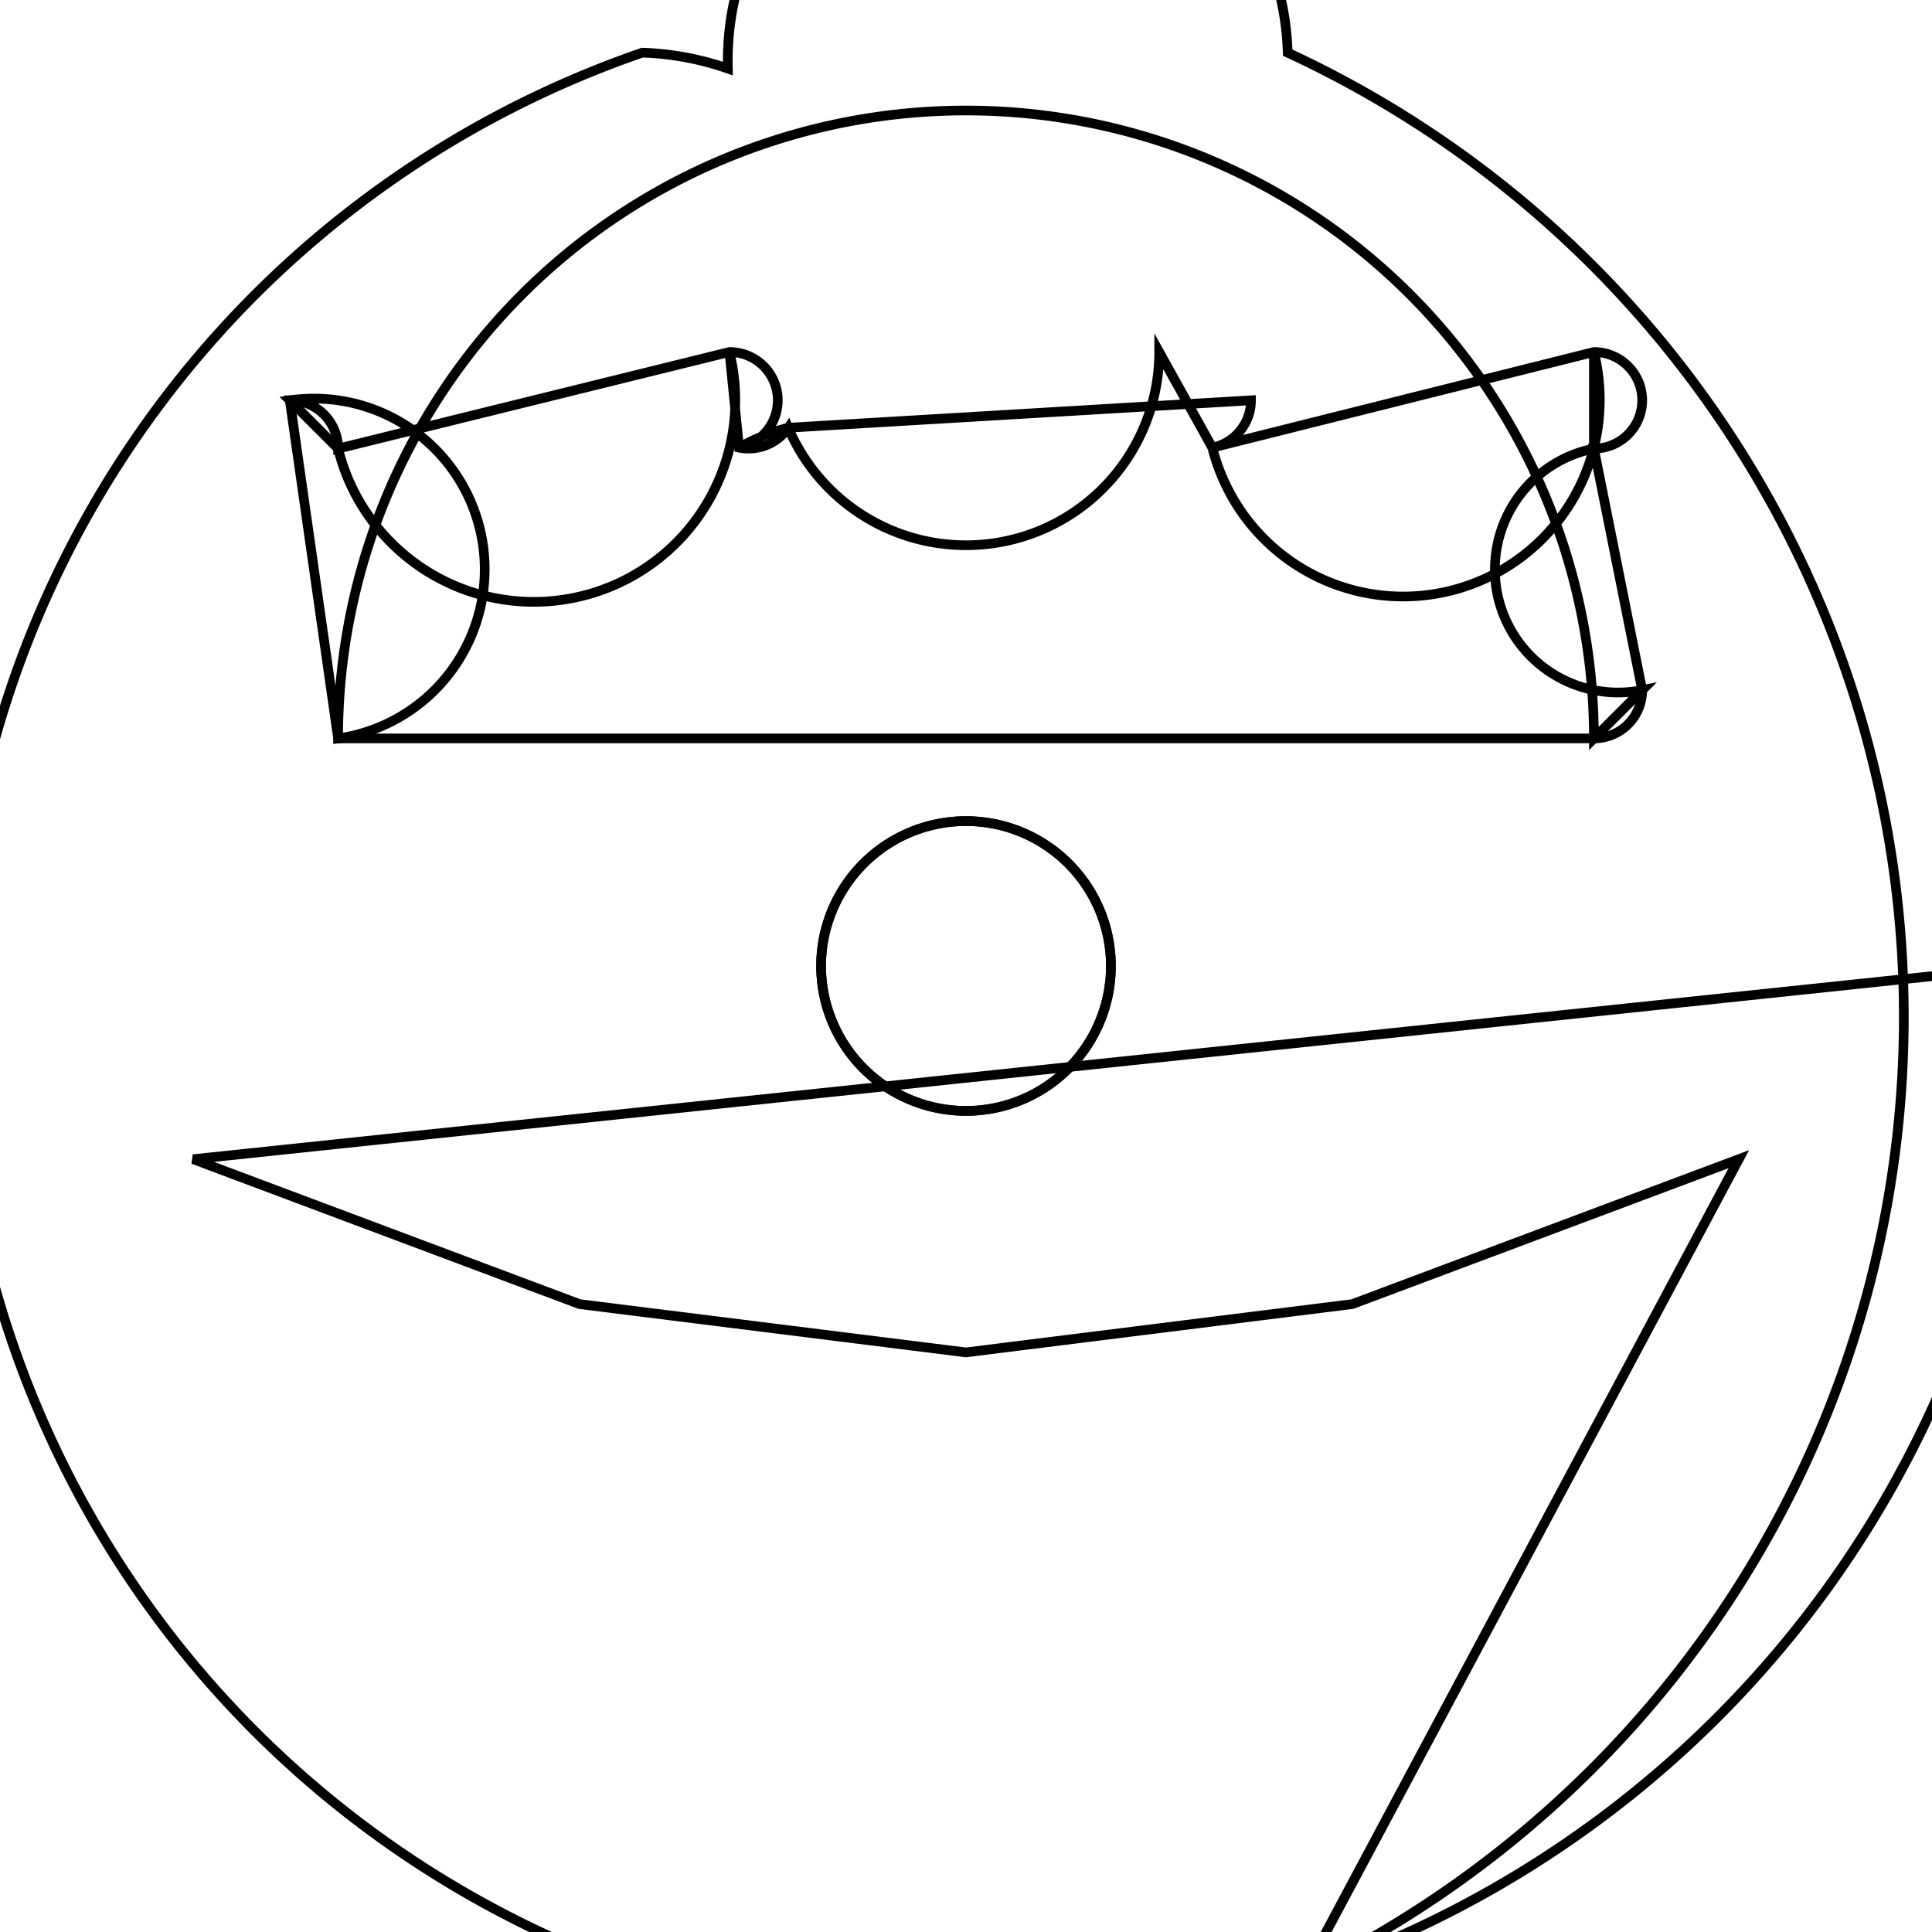 <svg version='1.1' x='0px' y='0px' viewBox='-10 -10 20 20' xmlns='http://www.w3.org/2000/svg'><style>path{stroke:black; stroke-width: 0.1; fill: transparent}</style><path d='M1.5,0,A1.5,1.5,0,0,1,-1.5,1.8369701987210294e-16,A1.5,1.5,0,0,1,1.5,-3.673940397442059e-16,Z'/>
<path d='M1.5,0,A1.5,1.5,0,0,1,-1.5,1.8369701987210294e-16,A1.5,1.5,0,0,1,1.5,-3.673940397442059e-16,Z'/>
<path d='M2,-6.356,A2,2,0,0,1,-1.84,-5.572,A0.5,0.5,0,0,1,-2.349,-5.366,L-2.449,-6.356,A0.5,0.5,0,0,1,-6.5,-5.356,L-7,-5.856,A0.5,0.5,0,0,1,-6.5,-2.356,L-6.5,-2.356,A0.5,0.5,0,0,1,6.5,-2.356,L7,-2.856,A0.5,0.5,0,0,1,6.5,-5.356,L6.5,-6.356,A0.5,0.5,0,0,1,2.55,-5.366,Z'/>
<path d='M11,0,A11,11,0,0,1,3.499,10.429,A0.5,0.5,0,0,1,-3.35,-9.455,A3,3,0,0,1,-2.465,-9.29,A0.5,0.5,0,0,1,3.33,-9.455,A11,11,0,0,1,3.499,10.429,L8,2,L4,3.5,L0,4,L0,4,L-4,3.5,L-8,2,Z'/>
<path d='M2.95,-5.856,A0.5,0.5,0,0,1,2.55,-5.366,L6.5,-6.356,A0.5,0.5,0,0,1,6.5,-5.356,L7,-2.856,A0.5,0.5,0,0,1,6.5,-2.356,L-6.5,-2.356,A0.5,0.5,0,0,1,-6.5,-2.356,L-7,-5.856,A0.5,0.5,0,0,1,-6.5,-5.356,L-2.449,-6.356,A0.5,0.5,0,0,1,-2.349,-5.366,A2,2,0,0,1,-1.84,-5.572,Z'/></svg>